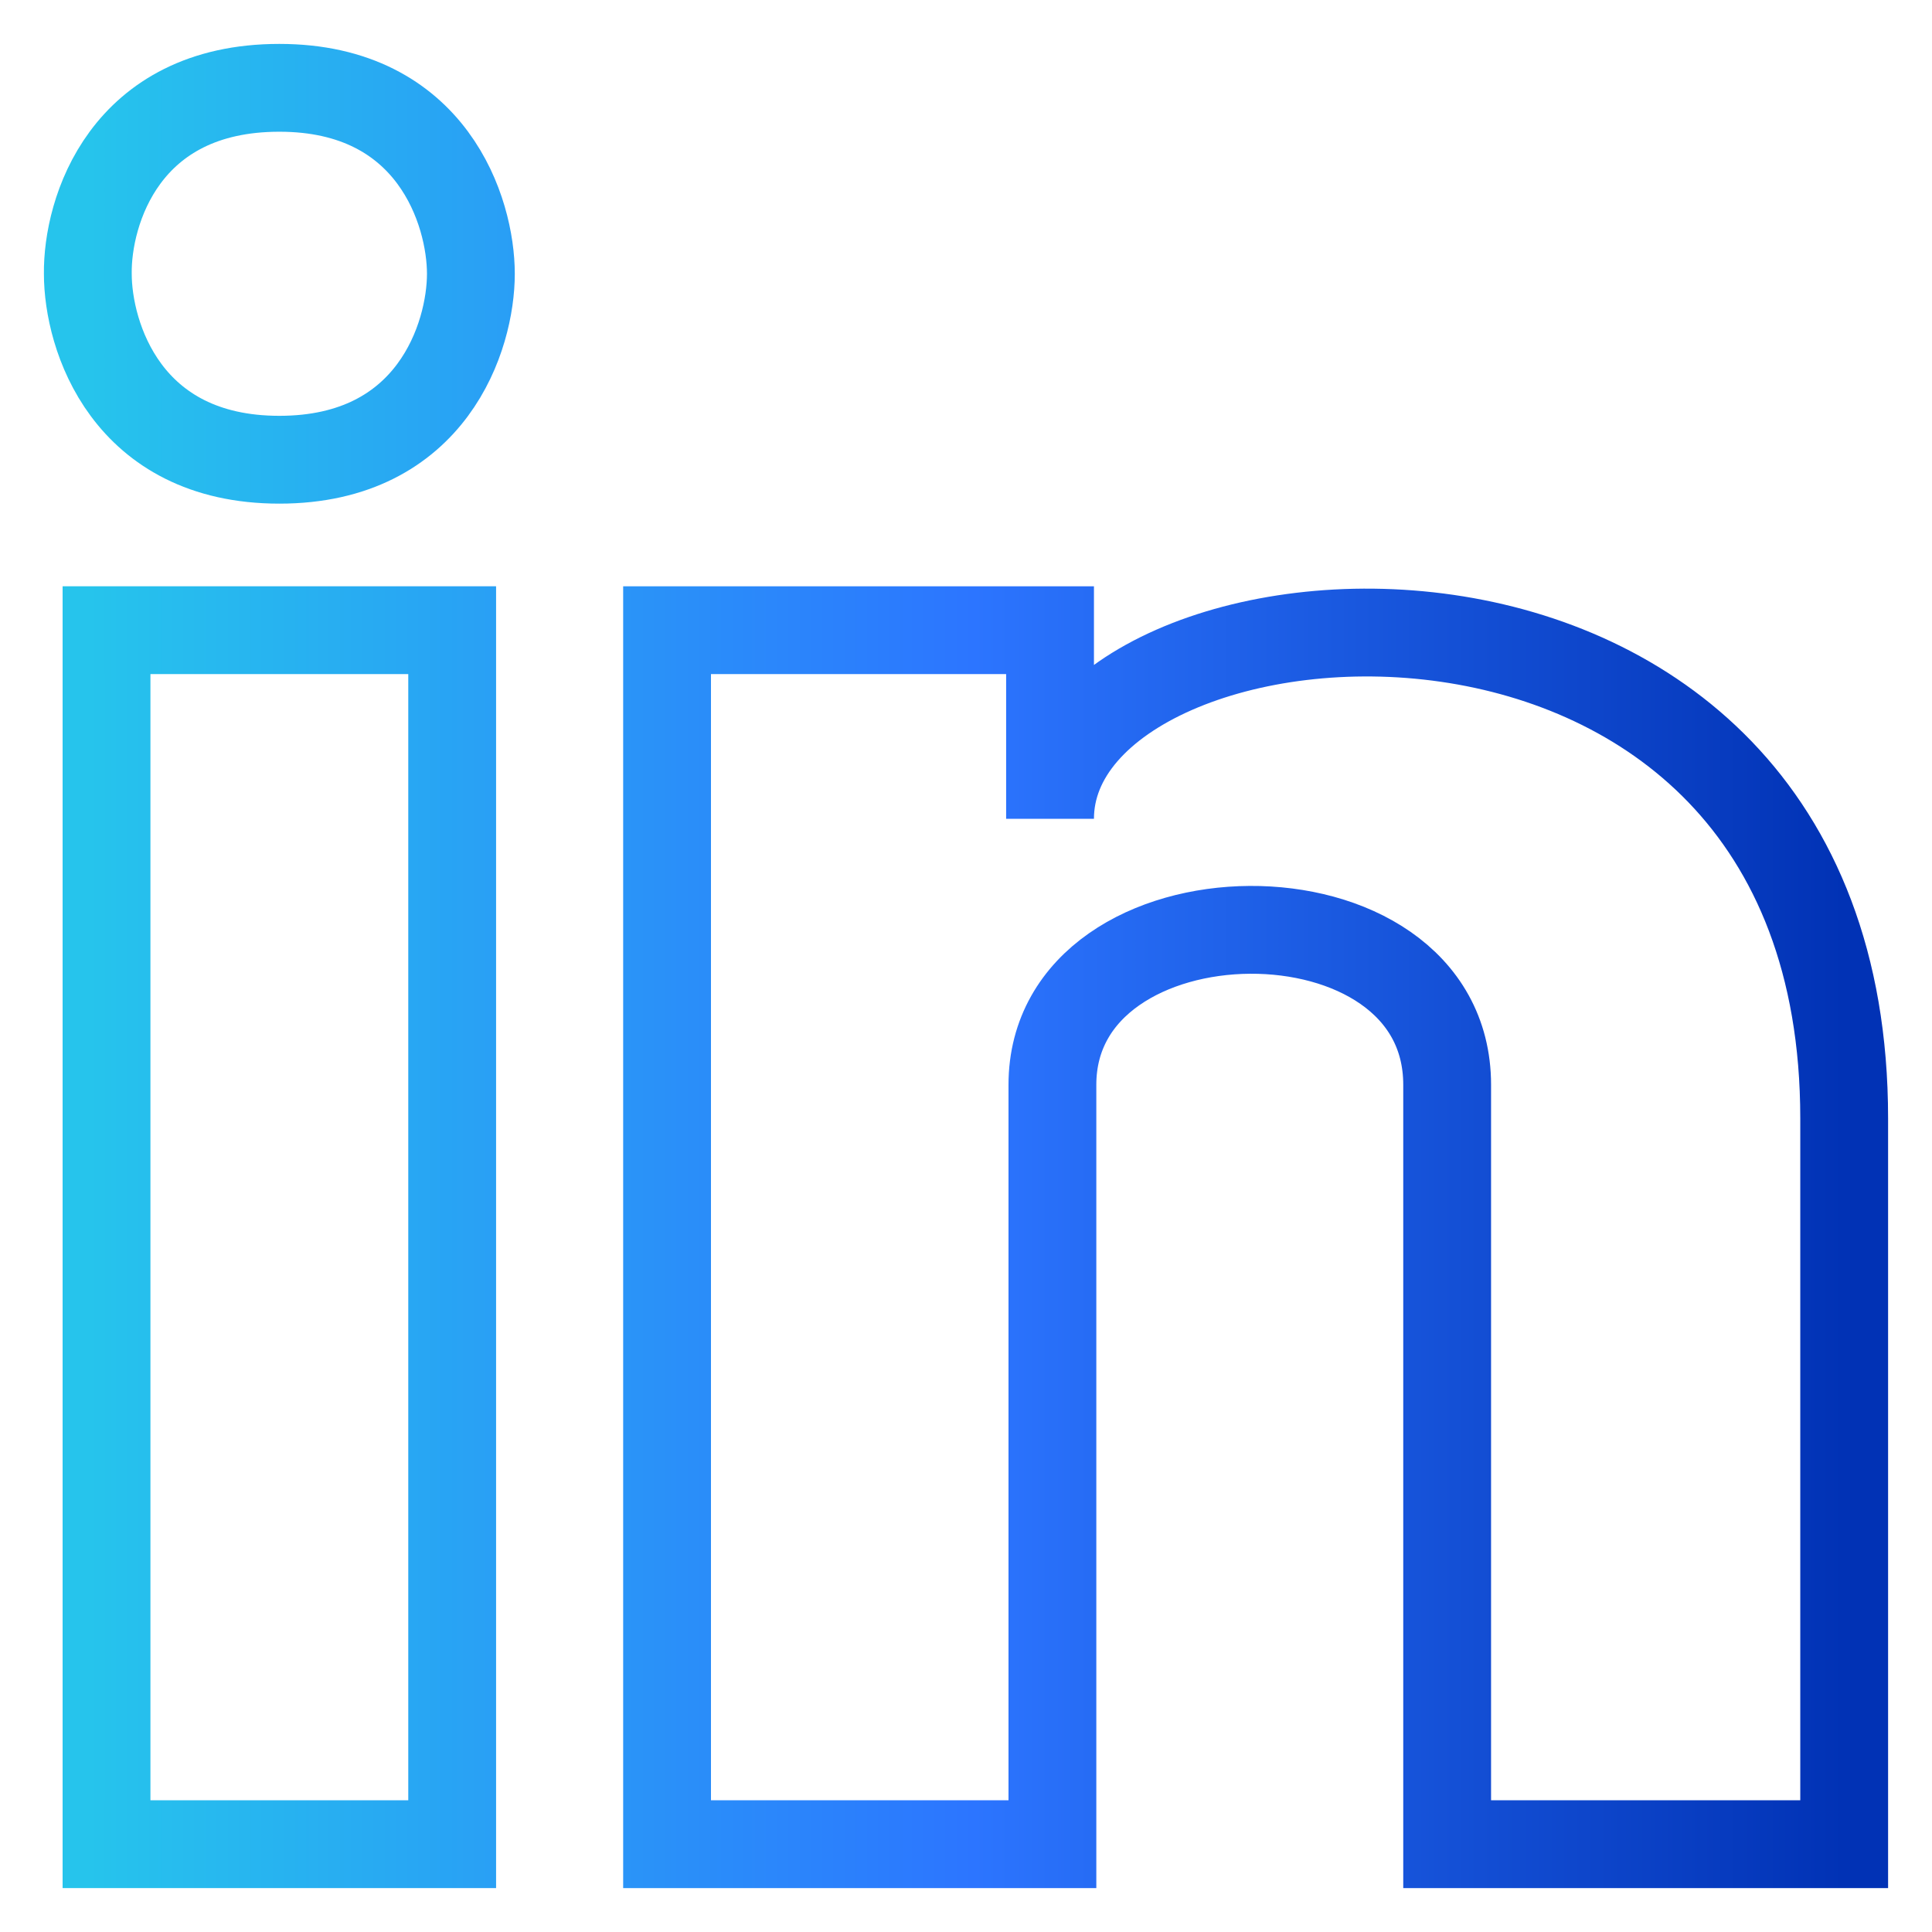 <svg width="22" height="22" viewBox="0 0 22 22" fill="none" xmlns="http://www.w3.org/2000/svg">
<path d="M5.149 21H1.213V7.176H5.149V21Z" stroke="url(#paint0_linear_22_254)"/>
<path d="M11.984 21H7.596V7.176H11.957V9.324C11.957 6.412 21 5.618 21 12.735V21H16.479V12.353C16.479 9.971 11.984 10.029 11.984 12.353V21Z" stroke="url(#paint1_linear_22_254)"/>
<path d="M3.181 1C1.415 1 0.991 2.412 1 3.118C1 3.824 1.436 5.235 3.181 5.235C4.926 5.235 5.362 3.824 5.362 3.118C5.362 2.412 4.926 1 3.181 1Z" stroke="url(#paint2_linear_22_254)"/>
<defs>
<linearGradient id="paint0_linear_22_254" x1="1" y1="11" x2="21" y2="11" gradientUnits="userSpaceOnUse">
<stop stop-color="#26C4EC"/>
<stop offset="0.504" stop-color="#2C75FF"/>
<stop offset="1" stop-color="#0132B5"/>
</linearGradient>
<linearGradient id="paint1_linear_22_254" x1="1" y1="11" x2="21" y2="11" gradientUnits="userSpaceOnUse">
<stop stop-color="#26C4EC"/>
<stop offset="0.504" stop-color="#2C75FF"/>
<stop offset="1" stop-color="#0132B5"/>
</linearGradient>
<linearGradient id="paint2_linear_22_254" x1="1" y1="11" x2="21" y2="11" gradientUnits="userSpaceOnUse">
<stop stop-color="#26C4EC"/>
<stop offset="0.504" stop-color="#2C75FF"/>
<stop offset="1" stop-color="#0132B5"/>
</linearGradient>
</defs>
</svg>
